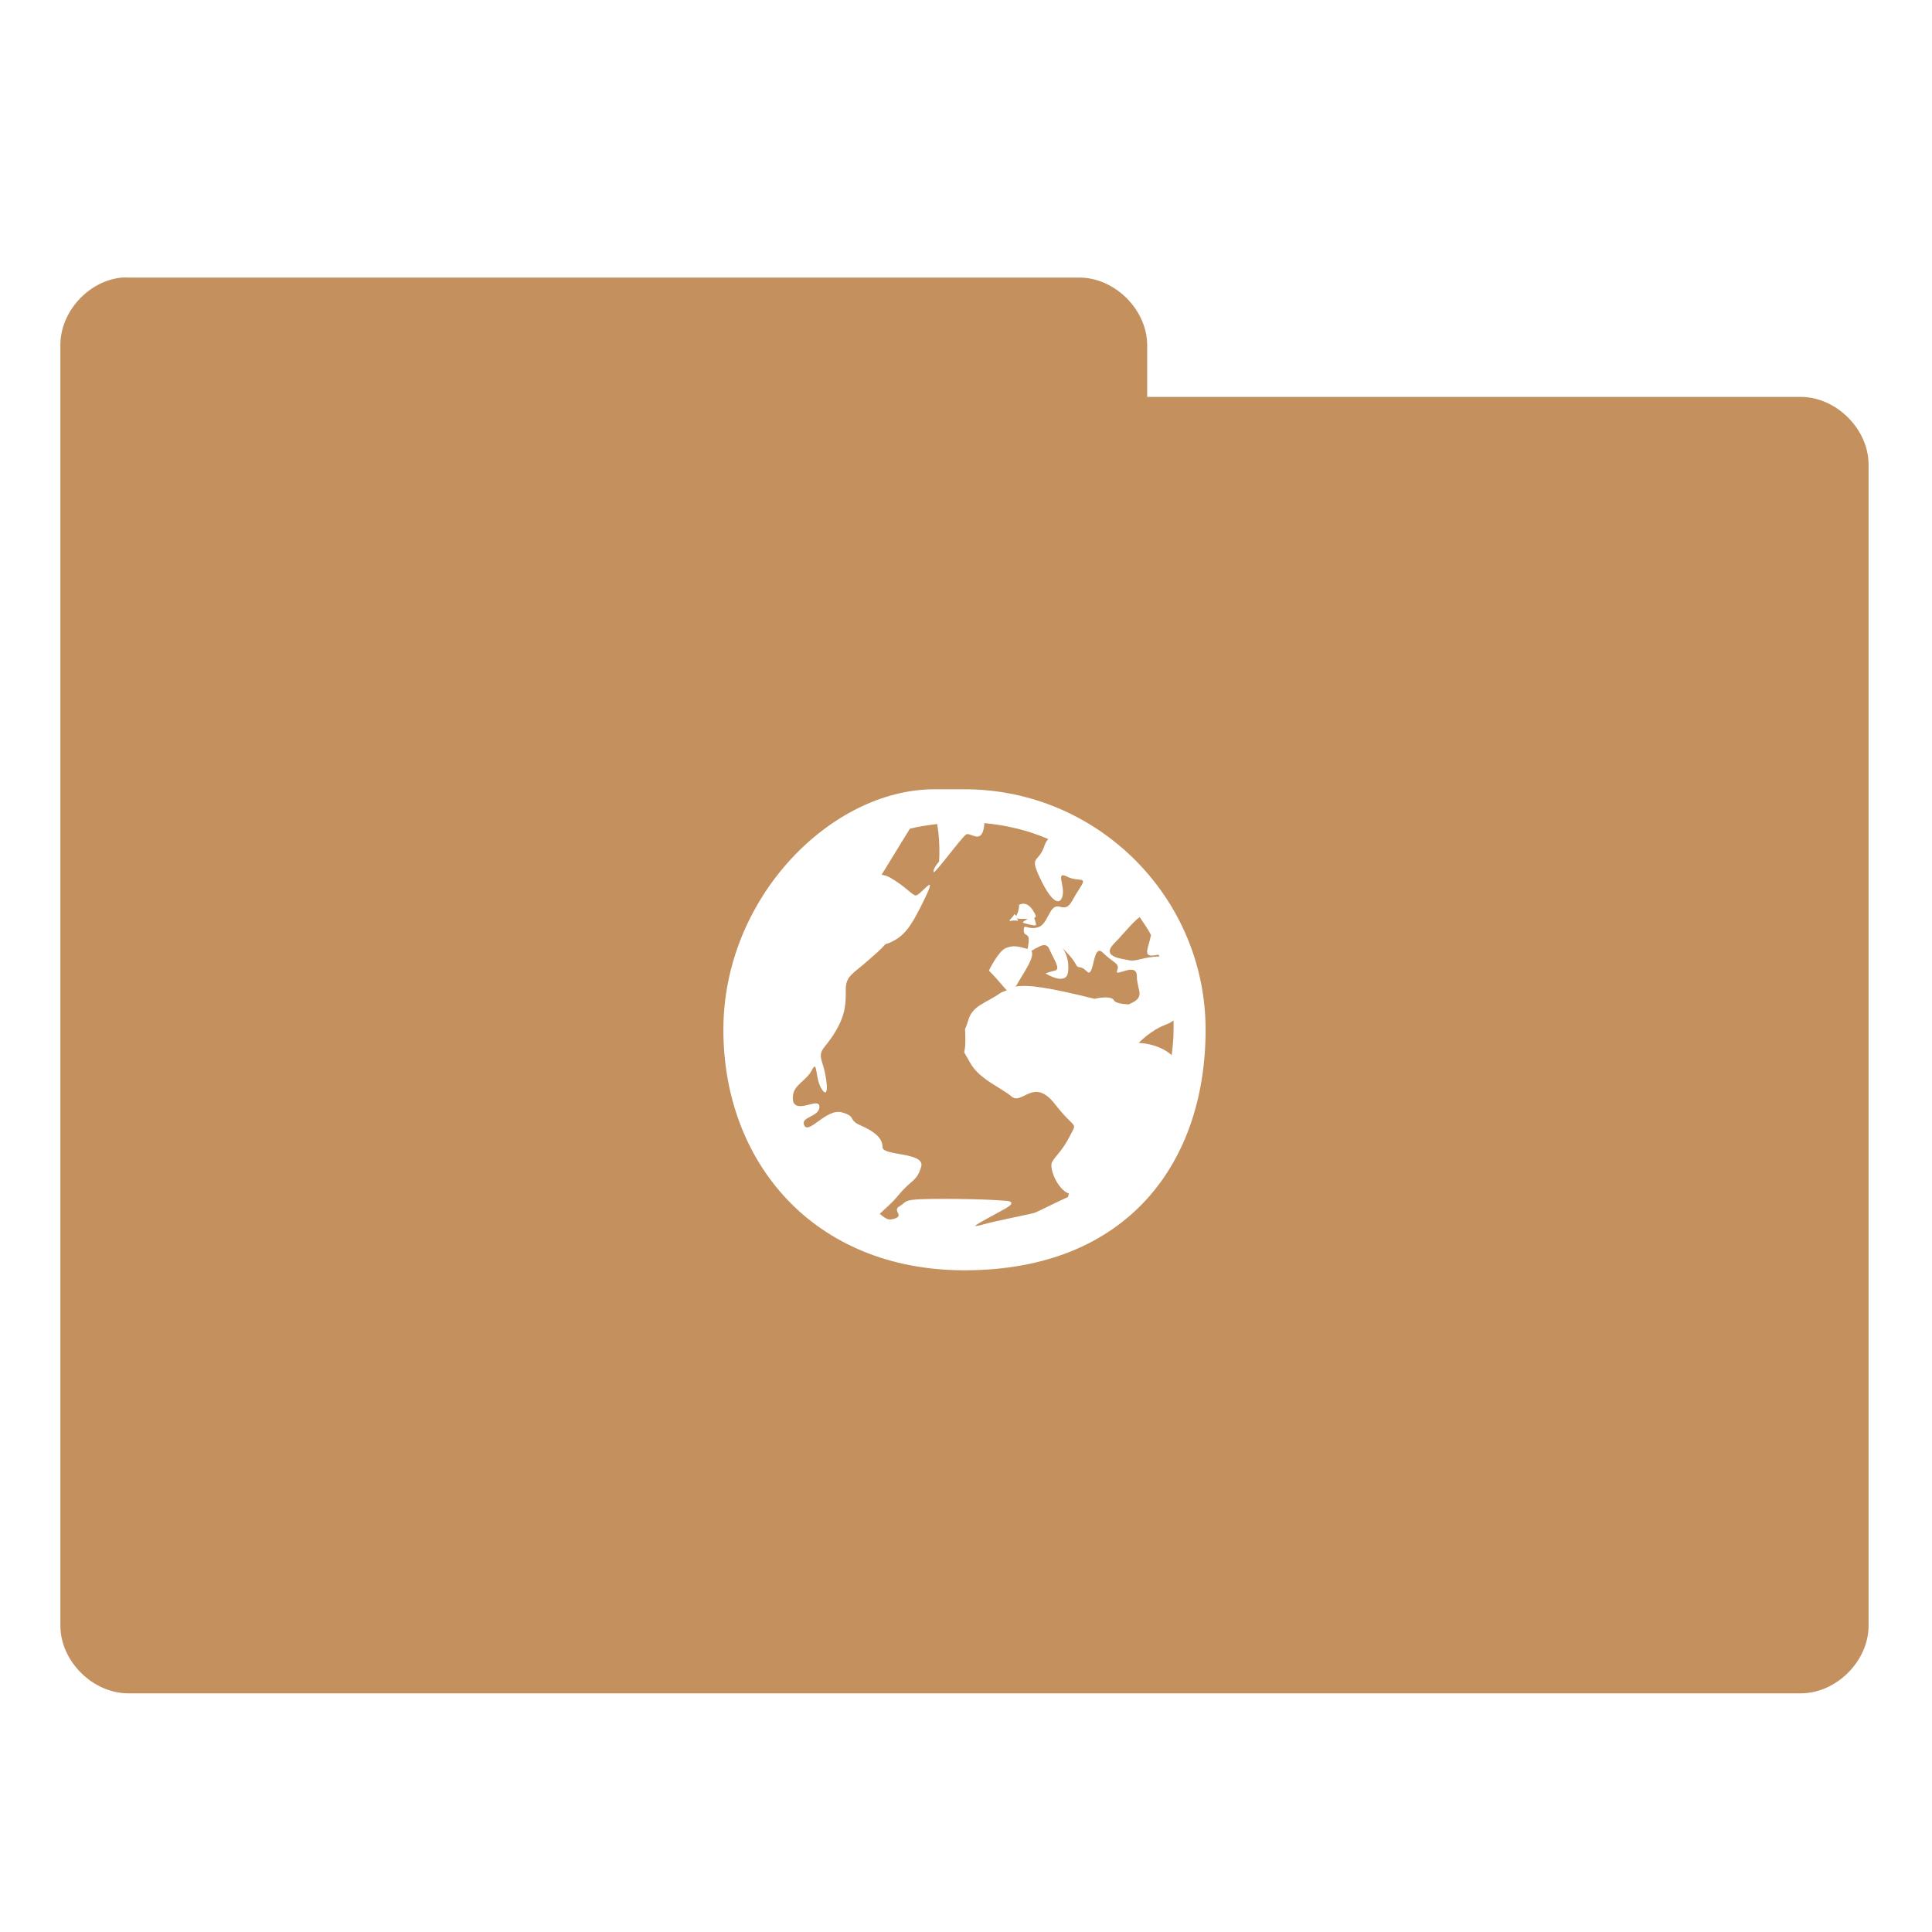 <?xml version="1.0" encoding="UTF-8" standalone="no"?>
<!-- Created with Inkscape (http://www.inkscape.org/) -->

<svg
   xmlns:dc="http://purl.org/dc/elements/1.1/"
   xmlns:cc="http://creativecommons.org/ns#"
   xmlns:rdf="http://www.w3.org/1999/02/22-rdf-syntax-ns#"
   xmlns:svg="http://www.w3.org/2000/svg"
   xmlns="http://www.w3.org/2000/svg"
   xmlns:sodipodi="http://sodipodi.sourceforge.net/DTD/sodipodi-0.dtd"
   xmlns:inkscape="http://www.inkscape.org/namespaces/inkscape"
   id="svg3396"
   height="64"
   width="64"
   version="1.0"
   inkscape:version="0.48.3.1 r9886"
   sodipodi:docname="folder-remote-ftp.svg">
  <sodipodi:namedview
     pagecolor="#ffffff"
     bordercolor="#666666"
     borderopacity="1"
     objecttolerance="10"
     gridtolerance="10"
     guidetolerance="10"
     inkscape:pageopacity="0"
     inkscape:pageshadow="2"
     inkscape:window-width="1280"
     inkscape:window-height="721"
     id="namedview62"
     showgrid="true"
     inkscape:zoom="11.874905"
     inkscape:cx="26.055937"
     inkscape:cy="30.497997"
     inkscape:window-x="0"
     inkscape:window-y="22"
     inkscape:window-maximized="1"
     inkscape:current-layer="svg3396">
    <inkscape:grid
       type="xygrid"
       id="grid3906"
       empspacing="5"
       visible="true"
       enabled="true"
       snapvisiblegridlinesonly="true" />
  </sodipodi:namedview>
  <defs
     id="defs3398">
    <radialGradient
       id="radialGradient2661"
       gradientUnits="userSpaceOnUse"
       cy="35.127"
       cx="23.071"
       gradientTransform="matrix(1.064,0.014,-0.01,0.232,118.766,36.592)"
       r="10.319">
      <stop
         id="stop2093"
         offset="0" />
      <stop
         id="stop2095"
         style="stop-opacity:0"
         offset="1" />
    </radialGradient>
    <linearGradient
       id="linearGradient2658"
       y2="46.073"
       gradientUnits="userSpaceOnUse"
       x2="28.857"
       y1="26"
       x1="28.857"
       gradientTransform="translate(106.843,-0.481)">
      <stop
         id="stop3499"
         style="stop-color:#699536"
         offset="0" />
      <stop
         id="stop3501"
         style="stop-color:#587d2d"
         offset="1" />
    </linearGradient>
    <linearGradient
       id="linearGradient2656"
       y2="32.485"
       gradientUnits="userSpaceOnUse"
       x2="24.104"
       gradientTransform="matrix(0.899,0,0,0.893,121.379,14.953)"
       y1="15.169"
       x1="24.104">
      <stop
         id="stop2266"
         style="stop-color:#d7e866"
         offset="0" />
      <stop
         id="stop2268"
         style="stop-color:#8cab2a"
         offset="1" />
    </linearGradient>
    <linearGradient
       id="linearGradient2653"
       y2="47.273"
       gradientUnits="userSpaceOnUse"
       x2="24.139"
       gradientTransform="matrix(0.54,0,0,0.537,129.994,23.013)"
       y1="6.532"
       x1="24.139">
      <stop
         id="stop4224"
         style="stop-color:#fff"
         offset="0" />
      <stop
         id="stop4226"
         style="stop-color:#fff;stop-opacity:0"
         offset="1" />
    </linearGradient>
    <radialGradient
       id="radialGradient2455"
       gradientUnits="userSpaceOnUse"
       cy="5.017"
       cx="3"
       gradientTransform="matrix(-1.2749e-8,1.714,-2.159,-1.46e-8,12.809,2.857)"
       r="21">
      <stop
         id="stop3486"
         style="stop-color:#bdbdbd"
         offset="0" />
      <stop
         id="stop3488"
         style="stop-color:#d0d0d0"
         offset="1" />
    </radialGradient>
    <linearGradient
       id="linearGradient2453"
       y2="16.19"
       gradientUnits="userSpaceOnUse"
       x2="62.989"
       gradientTransform="translate(-50.941,0)"
       y1="13.183"
       x1="62.989">
      <stop
         id="stop6406"
         style="stop-color:#f9f9f9"
         offset="0" />
      <stop
         id="stop6408"
         style="stop-color:#c9c9c9"
         offset="1" />
    </linearGradient>
    <radialGradient
       id="radialGradient7600-312"
       gradientUnits="userSpaceOnUse"
       cy="486.65"
       cx="605.71"
       gradientTransform="matrix(-0.032,0,0,0.037,23.363,25.412)"
       r="117.14">
      <stop
         id="stop2681"
         offset="0" />
      <stop
         id="stop2683"
         style="stop-opacity:0"
         offset="1" />
    </radialGradient>
    <radialGradient
       id="radialGradient7598-526"
       gradientUnits="userSpaceOnUse"
       cy="486.65"
       cx="605.71"
       gradientTransform="matrix(0.032,0,0,0.037,24.637,25.412)"
       r="117.14">
      <stop
         id="stop2675"
         offset="0" />
      <stop
         id="stop2677"
         style="stop-opacity:0"
         offset="1" />
    </radialGradient>
    <linearGradient
       id="linearGradient7596-975"
       y2="609.51"
       gradientUnits="userSpaceOnUse"
       x2="302.86"
       gradientTransform="matrix(0.083,0,0,0.037,-5.941,25.412)"
       y1="366.65"
       x1="302.86">
      <stop
         id="stop2667"
         style="stop-opacity:0"
         offset="0" />
      <stop
         id="stop2669"
         offset=".5" />
      <stop
         id="stop2671"
         style="stop-opacity:0"
         offset="1" />
    </linearGradient>
    <linearGradient
       id="linearGradient2446"
       y2="15.944"
       gradientUnits="userSpaceOnUse"
       x2="65.34"
       gradientTransform="translate(-53.765,-0.114)"
       y1="45.114"
       x1="82.453">
      <stop
         id="stop3624"
         style="stop-color:#bb2b12"
         offset="0" />
      <stop
         id="stop3626"
         style="stop-color:#cd7233"
         offset="1" />
    </linearGradient>
    <radialGradient
       id="radialGradient2444"
       gradientUnits="userSpaceOnUse"
       cy="14.113"
       cx="63.969"
       gradientTransform="matrix(1.565,-9.5143e-8,6.1772e-8,1.016,-86.213,8.146)"
       r="23.097">
      <stop
         id="stop3618"
         style="stop-color:#f0c178"
         offset="0" />
      <stop
         id="stop3270"
         style="stop-color:#e18941"
         offset=".5" />
      <stop
         id="stop3620"
         style="stop-color:#ec4f18"
         offset="1" />
    </radialGradient>
    <linearGradient
       id="linearGradient2441"
       y2="36.658"
       gradientUnits="userSpaceOnUse"
       x2="22.809"
       gradientTransform="matrix(1.145,0,0,0.998,-3.466,1.099)"
       y1="49.629"
       x1="22.935">
      <stop
         id="stop2661"
         style="stop-color:#0a0a0a;stop-opacity:.498"
         offset="0" />
      <stop
         id="stop2663"
         style="stop-color:#0a0a0a;stop-opacity:0"
         offset="1" />
    </linearGradient>
    <radialGradient
       id="radialGradient2438"
       gradientUnits="userSpaceOnUse"
       cy="8.302"
       cx="7.265"
       gradientTransform="matrix(0,1.208,-1.627,0,26.372,8.267)"
       r="20.98">
      <stop
         id="stop2693"
         style="stop-color:#fff;stop-opacity:0.4"
         offset="0" />
      <stop
         id="stop2695"
         style="stop-color:#fff;stop-opacity:0"
         offset="1" />
    </radialGradient>
    <linearGradient
       id="linearGradient2435"
       y2="33.955"
       gradientUnits="userSpaceOnUse"
       x2="15.215"
       y1="22.292"
       x1="11.566">
      <stop
         id="stop2687"
         style="stop-color:#fff;stop-opacity:.275"
         offset="0" />
      <stop
         id="stop2689"
         style="stop-color:#fff;stop-opacity:.078"
         offset="1" />
    </linearGradient>
  </defs>
  <path
     style="font-size:medium;font-style:normal;font-variant:normal;font-weight:normal;font-stretch:normal;text-indent:0;text-align:start;text-decoration:none;line-height:normal;letter-spacing:normal;word-spacing:normal;text-transform:none;direction:ltr;block-progression:tb;writing-mode:lr-tb;text-anchor:start;baseline-shift:baseline;opacity:1.0;color:#000000;fill:#c4905e;fill-opacity:1;fill-rule:nonzero;stroke:none;stroke-width:4.5;marker:none;visibility:visible;display:inline;overflow:visible;enable-background:accumulate;font-family:Sans;-inkscape-font-specification:Sans"
     d="M 4.028,9.196 C 2.926,9.304 1.995,10.333 2,11.437 l 0,42.416 c 1.177e-4,1.173 1.07,2.24 2.246,2.241 l 55.407,0 c 1.176,-1.18e-4 2.246,-1.067 2.246,-2.241 l 0,-38.464 c -1.18e-4,-1.173 -1.07,-2.24 -2.246,-2.241 l -21.651,0 0,-1.712 c -1.18e-4,-1.173 -1.07,-2.24 -2.246,-2.241 l -31.51,0 c -0.073,-0.004 -0.146,-0.004 -0.218,0 z m 26.924,16.95 0.998,0 c 4.405,0 7.987,3.574 7.987,7.967 0,4.392 -2.584,7.967 -7.987,7.967 -4.992,0 -7.987,-3.574 -7.987,-7.967 0,-4.392 3.582,-7.967 6.988,-7.967 z m 1.653,1.12 c -0.004,0.035 0.004,0.023 0,0.062 -0.071,0.676 -0.45,0.239 -0.593,0.311 -0.143,0.071 -1.092,1.387 -1.092,1.245 0,-0.142 0.187,-0.342 0.187,-0.342 0,0 0.051,-0.601 -0.062,-1.245 -0.31,0.04 -0.609,0.076 -0.905,0.156 l -0.936,1.525 c 0.08,0.012 0.178,0.035 0.281,0.093 0.499,0.285 0.7,0.556 0.842,0.591 0.143,0.036 0.775,-0.866 0.312,0.093 -0.464,0.96 -0.682,1.28 -1.217,1.494 -0.033,0.01 -0.061,0.015 -0.094,0.031 -0.137,0.163 -0.33,0.324 -0.562,0.529 -0.504,0.448 -0.749,0.517 -0.749,0.965 0,0.448 0.01,0.803 -0.343,1.4 -0.353,0.597 -0.588,0.579 -0.437,1.027 0.151,0.448 0.252,1.251 0,0.902 -0.252,-0.348 -0.141,-1.051 -0.343,-0.654 -0.176,0.349 -0.592,0.482 -0.624,0.84 -0.004,0.049 -0.013,0.093 0,0.156 0.003,0.01 -0.003,0.015 0,0.031 0.129,0.431 0.874,-0.153 0.874,0.187 0,0.348 -0.65,0.324 -0.499,0.622 0.151,0.298 0.744,-0.584 1.248,-0.436 0.504,0.149 0.17,0.237 0.624,0.436 0.454,0.199 0.718,0.417 0.718,0.716 0,0.299 1.43,0.156 1.279,0.654 -0.151,0.498 -0.295,0.386 -0.749,0.934 -0.25,0.302 -0.477,0.477 -0.624,0.622 0.206,0.15 0.258,0.235 0.499,0.156 0.321,-0.106 -0.094,-0.262 0.156,-0.405 0.062,-0.036 0.088,-0.062 0.125,-0.093 0.037,-0.03 0.08,-0.07 0.156,-0.093 0.152,-0.045 0.459,-0.062 1.154,-0.062 1.391,0 2.059,0.062 2.059,0.062 0,0 0.459,-3.98e-4 0.031,0.249 -0.313,0.182 -0.95,0.505 -1.03,0.591 0.031,-0.003 0.107,-0.008 0.187,-0.031 0.642,-0.178 1.529,-0.333 1.778,-0.405 0.106,-0.03 0.666,-0.322 1.123,-0.529 0.019,-0.043 0.012,-0.082 0.031,-0.124 l -0.031,0 c -0.353,-0.151 -0.631,-0.826 -0.53,-1.027 0.101,-0.201 0.341,-0.368 0.593,-0.871 0.252,-0.503 0.207,-0.153 -0.499,-1.058 -0.706,-0.905 -1.082,0.053 -1.435,-0.249 -0.353,-0.302 -1.07,-0.567 -1.373,-1.12 -0.303,-0.553 -0.156,-0.143 -0.156,-0.747 0,-0.604 -0.058,-0.15 0.094,-0.654 0.151,-0.502 0.556,-0.55 1.061,-0.902 0.069,-0.05 0.148,-0.059 0.218,-0.093 -0.113,-0.107 -0.278,-0.339 -0.593,-0.654 0,0 0.309,-0.646 0.562,-0.747 0.245,-0.096 0.386,-0.063 0.718,0.031 0.014,-0.054 0.016,-0.064 0.031,-0.187 0.05,-0.402 -0.156,-0.184 -0.156,-0.436 0,-0.251 0.115,0.007 0.468,-0.093 0.353,-0.101 0.365,-0.785 0.718,-0.685 0.353,0.101 0.353,-0.139 0.655,-0.591 0.303,-0.453 -0.002,-0.203 -0.406,-0.405 -0.403,-0.201 -0.055,0.302 -0.156,0.654 -0.101,0.352 -0.396,0.132 -0.749,-0.622 -0.353,-0.754 -0.046,-0.455 0.156,-1.058 0.035,-0.106 0.074,-0.155 0.125,-0.218 -0.656,-0.285 -1.377,-0.46 -2.121,-0.529 z m 1.342,2.676 c 0.154,0.024 0.268,0.192 0.343,0.342 0.04,0.082 0.016,0.106 -0.031,0.124 0,0 0.062,0.168 0.062,0.218 0,0.05 -0.104,0.032 -0.343,-0.031 -0.18,-0.046 -0.059,-0.066 0.062,-0.156 l -0.218,0 c -0.088,0 -0.135,-0.015 -0.156,-0.031 0.013,0.011 0.009,0.005 0.031,0.031 0.028,0.035 0.029,0.052 0.031,0.062 -0.037,-0.003 -0.136,-0.018 -0.218,0 -0.164,0.038 0.018,-0.079 0.094,-0.218 0,0 0.044,0.03 0.062,0.062 0.032,-0.069 0.094,-0.197 0.094,-0.373 0.063,-0.026 0.136,-0.047 0.187,-0.031 z M 37.753,30.379 c -0.252,0.186 -0.577,0.607 -0.842,0.871 -0.454,0.452 0.247,0.509 0.499,0.56 0.252,0.051 0.494,-0.124 0.998,-0.124 -0.009,-0.024 -0.022,-0.038 -0.031,-0.062 -0.068,0.008 -0.136,0.031 -0.218,0.031 -0.296,0 -0.101,-0.283 -0.031,-0.685 -0.105,-0.206 -0.25,-0.398 -0.374,-0.591 z m -3.12,0.934 c -0.106,-0.032 -0.276,0.076 -0.468,0.187 0.136,0.199 -0.279,0.755 -0.499,1.151 -0.009,0.01 -0.023,0.015 -0.031,0.031 0.432,-0.072 1.112,0.029 2.621,0.405 0,0 0.554,-0.139 0.655,0.062 0.036,0.07 0.237,0.109 0.468,0.124 0.61,-0.239 0.281,-0.449 0.281,-0.934 0,-0.503 -0.756,0.065 -0.655,-0.187 0.101,-0.251 -0.115,-0.239 -0.468,-0.591 -0.353,-0.352 -0.278,0.874 -0.53,0.622 -0.252,-0.249 -0.274,-0.048 -0.374,-0.249 -0.101,-0.201 -0.437,-0.529 -0.437,-0.529 0,0 0.238,0.275 0.187,0.778 -0.05,0.503 -0.749,0.062 -0.749,0.062 0,0 0.11,-0.044 0.312,-0.093 0.202,-0.05 -0.036,-0.364 -0.187,-0.716 -0.038,-0.086 -0.078,-0.11 -0.125,-0.124 z m 4.243,2.49 c -0.056,0.041 -0.149,0.099 -0.218,0.124 -0.555,0.201 -0.936,0.622 -0.936,0.622 0,0 0.638,0.002 1.092,0.405 0.033,-0.274 0.062,-0.557 0.062,-0.84 0,-0.102 0.004,-0.211 0,-0.311 z"
     id="path3912"
     inkscape:connector-curvature="0"
     sodipodi:nodetypes="cccccccccccccsssssscccsccccccccccscccccccsccsscccccccscccccccccccccscccccccscccsccccccccsccscccccccccccccscccccccccsccccccccccccccsc" />
</svg>
